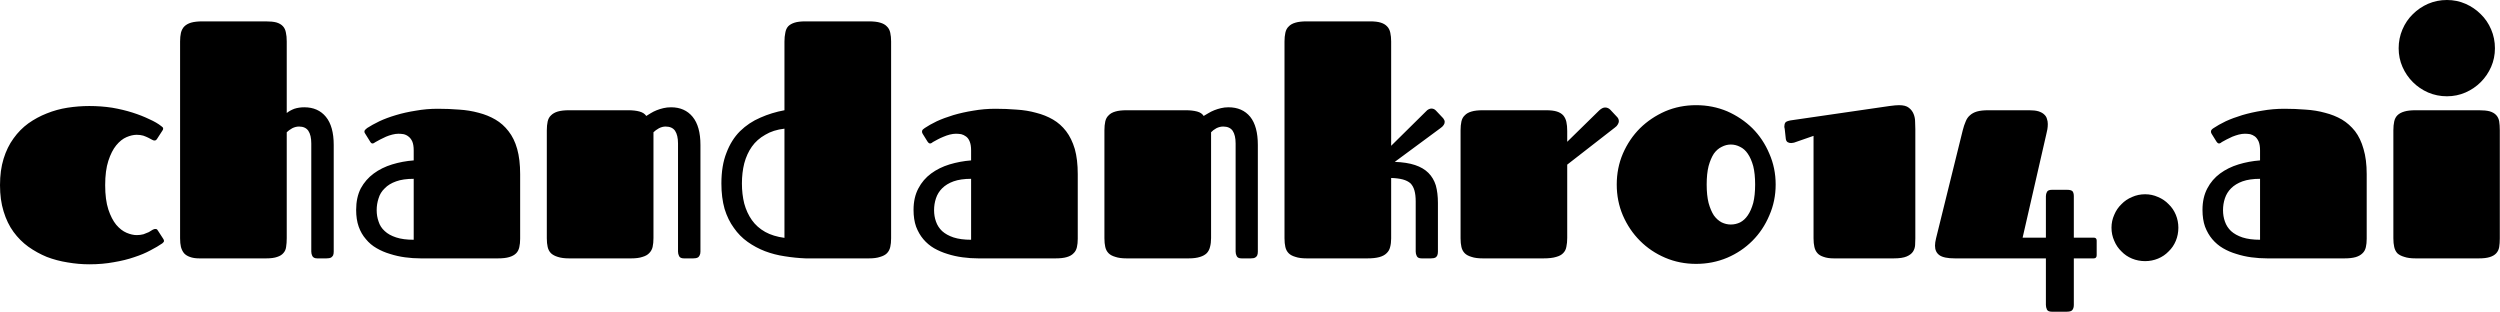 <svg data-v-423bf9ae="" xmlns="http://www.w3.org/2000/svg" viewBox="0 0 481.181 60" class="font"><!----><!----><!----><g data-v-423bf9ae="" id="7011e630-c598-4438-a134-a80cb6fb04db" fill="black" transform="matrix(4.073,0,0,4.073,-1.466,-9.45)"><path d="M5.33 11.07L5.33 11.07L5.33 11.07Q5.33 11.76 5.48 12.22L5.48 12.22L5.48 12.22Q5.63 12.67 5.85 12.94L5.85 12.94L5.85 12.94Q6.08 13.21 6.34 13.32L6.34 13.32L6.34 13.32Q6.60 13.43 6.82 13.43L6.82 13.43L6.82 13.43Q6.99 13.43 7.14 13.39L7.14 13.39L7.14 13.39Q7.28 13.34 7.39 13.29L7.39 13.29L7.39 13.29Q7.50 13.23 7.57 13.18L7.57 13.18L7.57 13.18Q7.65 13.14 7.69 13.14L7.69 13.14L7.69 13.14Q7.75 13.14 7.78 13.16L7.78 13.16L7.78 13.16Q7.80 13.18 7.83 13.23L7.83 13.23L8.07 13.60L8.07 13.60Q8.11 13.66 8.11 13.70L8.11 13.70L8.11 13.70Q8.11 13.75 8.08 13.77L8.08 13.77L8.08 13.77Q8.05 13.80 8.03 13.82L8.03 13.82L8.03 13.82Q7.80 13.98 7.47 14.15L7.47 14.15L7.47 14.15Q7.14 14.33 6.71 14.47L6.71 14.47L6.71 14.47Q6.28 14.62 5.74 14.71L5.74 14.71L5.74 14.71Q5.21 14.81 4.58 14.81L4.58 14.81L4.58 14.81Q4.07 14.81 3.55 14.72L3.55 14.72L3.55 14.72Q3.04 14.64 2.57 14.46L2.57 14.46L2.57 14.46Q2.11 14.27 1.70 13.98L1.70 13.98L1.70 13.98Q1.30 13.69 1.00 13.28L1.00 13.28L1.00 13.28Q0.70 12.87 0.53 12.31L0.53 12.31L0.53 12.31Q0.36 11.76 0.36 11.07L0.36 11.07L0.36 11.07Q0.36 10.37 0.53 9.82L0.53 9.82L0.53 9.82Q0.70 9.27 1.00 8.86L1.00 8.86L1.00 8.86Q1.30 8.44 1.70 8.15L1.70 8.15L1.70 8.15Q2.11 7.86 2.57 7.68L2.57 7.68L2.57 7.68Q3.04 7.49 3.55 7.41L3.55 7.41L3.55 7.41Q4.07 7.33 4.58 7.33L4.58 7.33L4.58 7.33Q5.14 7.33 5.66 7.41L5.66 7.41L5.66 7.41Q6.18 7.50 6.62 7.64L6.62 7.64L6.62 7.64Q7.06 7.78 7.41 7.95L7.41 7.95L7.41 7.95Q7.77 8.11 7.98 8.28L7.98 8.28L7.98 8.28Q8.01 8.30 8.04 8.33L8.04 8.33L8.04 8.33Q8.07 8.35 8.07 8.40L8.07 8.40L8.07 8.40Q8.07 8.45 8.03 8.50L8.03 8.50L7.79 8.87L7.79 8.87Q7.76 8.92 7.73 8.94L7.73 8.94L7.73 8.94Q7.71 8.96 7.65 8.96L7.65 8.96L7.65 8.96Q7.61 8.96 7.54 8.92L7.54 8.92L7.54 8.92Q7.47 8.88 7.37 8.83L7.37 8.83L7.37 8.83Q7.27 8.78 7.13 8.73L7.13 8.73L7.13 8.73Q6.99 8.69 6.82 8.69L6.82 8.69L6.82 8.69Q6.60 8.69 6.34 8.80L6.34 8.80L6.34 8.80Q6.08 8.91 5.85 9.19L5.85 9.19L5.85 9.19Q5.63 9.46 5.48 9.92L5.48 9.92L5.48 9.92Q5.33 10.38 5.33 11.07ZM13.91 4.28L13.91 7.66L13.91 7.66Q14.06 7.54 14.27 7.46L14.27 7.46L14.27 7.46Q14.49 7.39 14.74 7.39L14.74 7.39L14.74 7.39Q15.39 7.39 15.76 7.84L15.76 7.84L15.76 7.84Q16.13 8.29 16.13 9.17L16.13 9.17L16.13 14.21L16.13 14.21Q16.13 14.32 16.10 14.39L16.10 14.39L16.10 14.39Q16.06 14.45 16.02 14.48L16.02 14.48L16.02 14.48Q15.98 14.51 15.91 14.52L15.91 14.52L15.91 14.52Q15.85 14.53 15.79 14.53L15.79 14.53L15.35 14.53L15.35 14.53Q15.18 14.53 15.12 14.42L15.12 14.42L15.12 14.42Q15.07 14.32 15.07 14.21L15.07 14.21L15.07 9.10L15.07 9.10Q15.07 8.71 14.93 8.50L14.93 8.50L14.93 8.50Q14.79 8.30 14.49 8.30L14.49 8.30L14.49 8.30Q14.33 8.30 14.17 8.38L14.17 8.38L14.17 8.38Q14.01 8.47 13.91 8.57L13.91 8.57L13.91 13.57L13.91 13.57Q13.91 13.81 13.88 13.99L13.88 13.99L13.88 13.99Q13.86 14.16 13.75 14.28L13.75 14.28L13.75 14.28Q13.65 14.40 13.46 14.46L13.46 14.46L13.46 14.46Q13.27 14.53 12.94 14.53L12.94 14.53L9.78 14.53L9.78 14.53Q9.51 14.53 9.33 14.46L9.33 14.46L9.33 14.46Q9.16 14.40 9.06 14.29L9.06 14.29L9.06 14.29Q8.96 14.17 8.91 13.99L8.91 13.99L8.91 13.99Q8.87 13.82 8.87 13.58L8.87 13.58L8.87 4.28L8.87 4.28Q8.87 4.05 8.91 3.87L8.91 3.87L8.91 3.87Q8.96 3.68 9.07 3.57L9.07 3.57L9.07 3.57Q9.19 3.45 9.39 3.39L9.39 3.39L9.39 3.39Q9.60 3.33 9.93 3.33L9.93 3.33L12.92 3.33L12.92 3.33Q13.23 3.33 13.42 3.38L13.42 3.38L13.42 3.38Q13.62 3.44 13.73 3.56L13.73 3.56L13.73 3.56Q13.84 3.68 13.87 3.86L13.87 3.86L13.87 3.86Q13.91 4.03 13.91 4.28L13.91 4.28ZM23.89 14.53L20.24 14.53L20.24 14.53Q19.87 14.53 19.50 14.48L19.50 14.48L19.50 14.48Q19.13 14.43 18.79 14.32L18.79 14.32L18.79 14.32Q18.45 14.22 18.16 14.05L18.16 14.05L18.16 14.05Q17.86 13.88 17.65 13.62L17.65 13.62L17.65 13.62Q17.43 13.37 17.31 13.03L17.31 13.03L17.31 13.03Q17.19 12.69 17.19 12.24L17.19 12.24L17.19 12.24Q17.19 11.65 17.41 11.22L17.41 11.22L17.41 11.22Q17.64 10.80 18.02 10.52L18.02 10.52L18.02 10.52Q18.40 10.24 18.89 10.09L18.89 10.09L18.89 10.09Q19.38 9.94 19.91 9.90L19.91 9.90L19.91 9.43L19.91 9.43Q19.91 9.16 19.84 9.00L19.84 9.00L19.84 9.00Q19.77 8.85 19.66 8.77L19.66 8.77L19.66 8.77Q19.56 8.69 19.43 8.66L19.43 8.66L19.43 8.66Q19.30 8.64 19.19 8.64L19.19 8.64L19.19 8.64Q19.05 8.64 18.90 8.68L18.90 8.68L18.90 8.68Q18.74 8.72 18.60 8.78L18.60 8.78L18.60 8.78Q18.46 8.84 18.33 8.91L18.33 8.91L18.33 8.91Q18.20 8.98 18.11 9.03L18.11 9.03L18.11 9.03Q18.07 9.06 18.03 9.08L18.03 9.08L18.03 9.08Q18.00 9.10 17.96 9.10L17.96 9.10L17.96 9.10Q17.90 9.10 17.85 9.01L17.85 9.01L17.62 8.64L17.62 8.64Q17.58 8.59 17.58 8.54L17.58 8.54L17.58 8.54Q17.58 8.48 17.63 8.44L17.63 8.44L17.63 8.44Q17.67 8.40 17.71 8.37L17.71 8.37L17.71 8.37Q17.94 8.22 18.29 8.05L18.29 8.05L18.29 8.05Q18.63 7.89 19.07 7.76L19.07 7.76L19.07 7.76Q19.50 7.63 20.01 7.55L20.01 7.55L20.01 7.55Q20.51 7.46 21.05 7.46L21.05 7.46L21.05 7.46Q21.57 7.46 22.06 7.50L22.06 7.50L22.06 7.50Q22.54 7.53 22.98 7.65L22.98 7.65L22.98 7.65Q23.41 7.76 23.77 7.97L23.77 7.97L23.77 7.97Q24.13 8.18 24.39 8.52L24.39 8.52L24.39 8.52Q24.66 8.86 24.80 9.36L24.80 9.36L24.80 9.36Q24.94 9.86 24.94 10.55L24.94 10.55L24.94 13.60L24.94 13.60Q24.94 13.83 24.90 14.00L24.90 14.00L24.90 14.00Q24.86 14.18 24.75 14.29L24.75 14.29L24.75 14.29Q24.63 14.41 24.42 14.47L24.42 14.47L24.42 14.47Q24.22 14.53 23.89 14.53L23.89 14.53ZM19.91 13.65L19.91 10.77L19.91 10.77Q19.41 10.77 19.08 10.89L19.08 10.89L19.08 10.89Q18.74 11.01 18.54 11.22L18.54 11.22L18.54 11.22Q18.33 11.42 18.25 11.69L18.25 11.69L18.25 11.69Q18.16 11.96 18.16 12.25L18.16 12.25L18.16 12.25Q18.16 12.54 18.25 12.79L18.25 12.79L18.25 12.79Q18.33 13.05 18.54 13.24L18.54 13.24L18.54 13.24Q18.74 13.43 19.08 13.54L19.08 13.54L19.08 13.54Q19.41 13.65 19.91 13.65L19.91 13.65ZM26.20 13.58L26.20 8.48L26.20 8.48Q26.20 8.24 26.24 8.06L26.24 8.06L26.24 8.06Q26.28 7.88 26.40 7.77L26.40 7.77L26.40 7.77Q26.52 7.65 26.72 7.59L26.72 7.59L26.72 7.59Q26.93 7.53 27.25 7.53L27.25 7.53L30.05 7.53L30.05 7.53Q30.36 7.53 30.58 7.59L30.58 7.59L30.58 7.59Q30.80 7.65 30.90 7.80L30.90 7.80L30.90 7.80Q30.99 7.74 31.11 7.67L31.11 7.67L31.11 7.67Q31.24 7.59 31.39 7.53L31.39 7.53L31.39 7.53Q31.54 7.47 31.71 7.43L31.71 7.43L31.71 7.43Q31.88 7.39 32.07 7.39L32.07 7.39L32.07 7.39Q32.72 7.39 33.09 7.84L33.09 7.84L33.09 7.84Q33.46 8.29 33.46 9.17L33.46 9.17L33.46 14.21L33.46 14.21Q33.46 14.32 33.42 14.39L33.42 14.39L33.42 14.39Q33.39 14.45 33.35 14.48L33.35 14.48L33.35 14.48Q33.30 14.51 33.24 14.52L33.24 14.52L33.24 14.52Q33.18 14.53 33.12 14.53L33.12 14.53L32.68 14.53L32.68 14.53Q32.50 14.53 32.45 14.42L32.45 14.42L32.45 14.42Q32.40 14.32 32.40 14.21L32.40 14.21L32.40 9.10L32.40 9.10Q32.40 8.71 32.26 8.50L32.26 8.50L32.26 8.50Q32.12 8.30 31.81 8.30L31.81 8.30L31.81 8.30Q31.66 8.30 31.50 8.38L31.50 8.38L31.50 8.38Q31.34 8.47 31.24 8.57L31.24 8.57L31.24 13.57L31.24 13.57Q31.24 13.81 31.20 13.99L31.20 13.99L31.20 13.99Q31.16 14.16 31.04 14.28L31.04 14.28L31.04 14.28Q30.93 14.40 30.72 14.46L30.72 14.46L30.72 14.46Q30.52 14.53 30.19 14.53L30.19 14.53L27.25 14.53L27.25 14.53Q26.93 14.53 26.72 14.46L26.72 14.46L26.72 14.46Q26.52 14.40 26.40 14.29L26.40 14.29L26.40 14.29Q26.28 14.17 26.24 13.99L26.24 13.99L26.24 13.99Q26.20 13.82 26.20 13.58L26.20 13.58ZM42.47 4.28L42.47 13.58L42.47 13.58Q42.47 13.82 42.43 13.99L42.43 13.99L42.43 13.99Q42.39 14.17 42.27 14.29L42.27 14.29L42.27 14.29Q42.16 14.40 41.95 14.46L41.95 14.46L41.95 14.46Q41.75 14.53 41.42 14.53L41.42 14.53L38.43 14.53L38.43 14.53Q37.93 14.51 37.44 14.43L37.44 14.43L37.44 14.43Q36.96 14.36 36.51 14.19L36.51 14.19L36.51 14.19Q36.07 14.02 35.69 13.75L35.69 13.75L35.69 13.75Q35.31 13.48 35.04 13.09L35.04 13.09L35.04 13.09Q34.76 12.71 34.60 12.19L34.60 12.19L34.60 12.19Q34.45 11.66 34.45 10.99L34.45 10.99L34.45 10.99Q34.45 10.14 34.69 9.54L34.69 9.54L34.69 9.54Q34.92 8.93 35.33 8.52L35.33 8.52L35.33 8.52Q35.75 8.11 36.29 7.88L36.29 7.88L36.29 7.88Q36.83 7.64 37.43 7.53L37.43 7.53L37.43 4.29L37.43 4.29Q37.43 4.05 37.47 3.87L37.47 3.87L37.47 3.87Q37.50 3.68 37.61 3.56L37.61 3.56L37.61 3.56Q37.72 3.45 37.91 3.39L37.91 3.39L37.91 3.39Q38.10 3.33 38.42 3.33L38.42 3.33L41.42 3.33L41.42 3.33Q41.75 3.33 41.95 3.39L41.95 3.39L41.95 3.39Q42.16 3.45 42.27 3.57L42.27 3.57L42.27 3.57Q42.39 3.68 42.43 3.87L42.43 3.87L42.43 3.87Q42.47 4.05 42.47 4.28L42.47 4.28ZM35.42 10.99L35.42 10.99L35.42 10.99Q35.42 11.50 35.53 11.94L35.53 11.94L35.53 11.94Q35.65 12.38 35.89 12.72L35.89 12.72L35.89 12.72Q36.13 13.06 36.52 13.28L36.52 13.28L36.52 13.28Q36.90 13.49 37.43 13.56L37.43 13.56L37.43 8.40L37.43 8.40Q36.90 8.46 36.52 8.69L36.52 8.69L36.52 8.69Q36.13 8.91 35.89 9.25L35.89 9.25L35.89 9.25Q35.65 9.59 35.53 10.04L35.53 10.04L35.53 10.04Q35.42 10.48 35.42 10.99ZM50.24 14.53L46.59 14.53L46.59 14.53Q46.22 14.53 45.85 14.48L45.85 14.48L45.85 14.48Q45.47 14.43 45.13 14.32L45.13 14.32L45.13 14.32Q44.80 14.22 44.50 14.05L44.50 14.05L44.50 14.05Q44.21 13.88 43.99 13.62L43.99 13.62L43.99 13.62Q43.78 13.37 43.65 13.03L43.65 13.03L43.65 13.03Q43.53 12.69 43.53 12.24L43.53 12.24L43.53 12.24Q43.53 11.65 43.76 11.22L43.76 11.22L43.76 11.22Q43.98 10.80 44.36 10.52L44.36 10.52L44.36 10.52Q44.74 10.24 45.23 10.09L45.23 10.09L45.23 10.09Q45.73 9.94 46.25 9.90L46.25 9.90L46.25 9.43L46.25 9.43Q46.25 9.16 46.18 9.00L46.18 9.00L46.18 9.00Q46.12 8.85 46.01 8.77L46.01 8.77L46.01 8.77Q45.90 8.69 45.78 8.66L45.78 8.66L45.78 8.66Q45.65 8.64 45.53 8.64L45.53 8.64L45.53 8.64Q45.40 8.64 45.24 8.68L45.24 8.68L45.24 8.68Q45.09 8.72 44.95 8.78L44.95 8.78L44.95 8.78Q44.80 8.84 44.67 8.91L44.67 8.91L44.67 8.91Q44.54 8.98 44.45 9.03L44.45 9.03L44.45 9.03Q44.41 9.06 44.38 9.08L44.38 9.08L44.38 9.08Q44.34 9.10 44.31 9.10L44.31 9.10L44.31 9.10Q44.25 9.10 44.19 9.01L44.19 9.01L43.96 8.64L43.96 8.64Q43.93 8.59 43.93 8.54L43.93 8.54L43.93 8.54Q43.93 8.48 43.97 8.44L43.97 8.44L43.97 8.44Q44.02 8.40 44.06 8.37L44.06 8.37L44.06 8.37Q44.28 8.22 44.63 8.05L44.63 8.05L44.63 8.05Q44.98 7.89 45.41 7.76L45.41 7.76L45.41 7.76Q45.85 7.63 46.35 7.55L46.35 7.55L46.35 7.55Q46.86 7.46 47.40 7.46L47.40 7.46L47.40 7.46Q47.91 7.46 48.40 7.50L48.40 7.50L48.40 7.50Q48.89 7.53 49.32 7.65L49.32 7.65L49.32 7.65Q49.76 7.76 50.12 7.97L50.12 7.97L50.12 7.97Q50.48 8.18 50.74 8.52L50.74 8.52L50.74 8.52Q51.00 8.86 51.15 9.36L51.15 9.36L51.15 9.36Q51.29 9.86 51.29 10.55L51.29 10.55L51.29 13.60L51.29 13.60Q51.29 13.83 51.25 14.00L51.25 14.00L51.25 14.00Q51.21 14.18 51.09 14.29L51.09 14.29L51.09 14.29Q50.98 14.41 50.77 14.47L50.77 14.47L50.77 14.47Q50.57 14.53 50.24 14.53L50.24 14.53ZM46.25 13.65L46.25 10.77L46.25 10.77Q45.76 10.77 45.42 10.89L45.42 10.89L45.42 10.89Q45.09 11.01 44.88 11.22L44.88 11.22L44.88 11.22Q44.68 11.42 44.59 11.69L44.59 11.69L44.59 11.69Q44.50 11.96 44.50 12.25L44.50 12.25L44.50 12.25Q44.50 12.54 44.59 12.79L44.59 12.79L44.59 12.79Q44.68 13.05 44.88 13.24L44.88 13.24L44.88 13.24Q45.09 13.43 45.42 13.54L45.42 13.54L45.42 13.54Q45.76 13.65 46.25 13.65L46.25 13.65ZM52.55 13.58L52.55 8.48L52.55 8.48Q52.55 8.24 52.59 8.06L52.59 8.06L52.59 8.06Q52.63 7.88 52.75 7.77L52.75 7.77L52.75 7.77Q52.86 7.65 53.07 7.59L53.07 7.59L53.07 7.59Q53.27 7.53 53.60 7.53L53.60 7.53L56.40 7.53L56.40 7.53Q56.70 7.53 56.93 7.59L56.93 7.59L56.93 7.59Q57.15 7.65 57.24 7.80L57.24 7.80L57.24 7.80Q57.33 7.74 57.46 7.67L57.46 7.67L57.46 7.67Q57.59 7.59 57.74 7.53L57.74 7.53L57.74 7.53Q57.89 7.47 58.06 7.43L58.06 7.43L58.06 7.43Q58.23 7.39 58.41 7.39L58.41 7.39L58.41 7.39Q59.07 7.39 59.44 7.84L59.44 7.84L59.44 7.84Q59.80 8.29 59.80 9.17L59.80 9.17L59.80 14.21L59.80 14.21Q59.80 14.32 59.77 14.39L59.77 14.39L59.77 14.39Q59.74 14.45 59.69 14.48L59.69 14.48L59.69 14.48Q59.65 14.51 59.59 14.52L59.59 14.52L59.59 14.52Q59.53 14.53 59.47 14.53L59.47 14.53L59.03 14.53L59.03 14.53Q58.85 14.53 58.80 14.42L58.80 14.42L58.80 14.42Q58.75 14.32 58.75 14.21L58.75 14.21L58.75 9.10L58.75 9.10Q58.75 8.71 58.61 8.50L58.61 8.50L58.61 8.50Q58.47 8.30 58.16 8.30L58.16 8.30L58.16 8.30Q58.00 8.30 57.84 8.38L57.84 8.38L57.84 8.38Q57.68 8.47 57.59 8.57L57.59 8.57L57.59 13.57L57.59 13.57Q57.59 13.81 57.54 13.99L57.54 13.99L57.54 13.99Q57.50 14.16 57.39 14.28L57.39 14.28L57.39 14.28Q57.27 14.40 57.07 14.46L57.07 14.46L57.07 14.46Q56.86 14.53 56.53 14.53L56.53 14.53L53.60 14.53L53.60 14.53Q53.27 14.53 53.07 14.46L53.07 14.46L53.07 14.46Q52.86 14.40 52.75 14.29L52.75 14.29L52.75 14.29Q52.63 14.17 52.59 13.99L52.59 13.99L52.59 13.99Q52.55 13.82 52.55 13.58L52.55 13.58ZM61.06 13.58L61.06 4.28L61.06 4.28Q61.06 4.05 61.10 3.87L61.10 3.87L61.10 3.87Q61.14 3.68 61.26 3.57L61.26 3.57L61.26 3.57Q61.37 3.45 61.58 3.39L61.58 3.39L61.58 3.39Q61.78 3.33 62.11 3.33L62.11 3.33L65.11 3.33L65.11 3.33Q65.42 3.33 65.61 3.39L65.61 3.39L65.61 3.39Q65.80 3.45 65.91 3.57L65.91 3.57L65.91 3.57Q66.02 3.68 66.06 3.87L66.06 3.87L66.06 3.87Q66.10 4.05 66.10 4.28L66.10 4.28L66.10 9.21L67.74 7.59L67.74 7.59Q67.81 7.51 67.88 7.48L67.88 7.48L67.88 7.48Q67.95 7.45 68.00 7.45L68.00 7.45L68.00 7.45Q68.13 7.45 68.22 7.55L68.22 7.55L68.56 7.91L68.56 7.91Q68.63 8.00 68.63 8.08L68.63 8.08L68.63 8.08Q68.63 8.16 68.58 8.23L68.58 8.23L68.58 8.23Q68.53 8.31 68.41 8.39L68.41 8.39L66.27 9.97L66.27 9.97Q66.84 9.99 67.23 10.12L67.23 10.12L67.23 10.12Q67.62 10.25 67.86 10.49L67.86 10.49L67.86 10.49Q68.10 10.73 68.21 11.08L68.21 11.08L68.21 11.08Q68.31 11.44 68.31 11.91L68.31 11.91L68.31 14.21L68.31 14.21Q68.31 14.32 68.28 14.39L68.28 14.39L68.28 14.39Q68.25 14.45 68.21 14.48L68.21 14.48L68.21 14.48Q68.16 14.51 68.10 14.52L68.10 14.52L68.10 14.52Q68.04 14.53 67.98 14.53L67.98 14.53L67.54 14.53L67.54 14.53Q67.36 14.53 67.31 14.42L67.31 14.42L67.31 14.42Q67.26 14.32 67.26 14.21L67.26 14.21L67.26 11.84L67.26 11.84Q67.26 11.53 67.20 11.32L67.20 11.32L67.20 11.32Q67.14 11.11 67.01 10.98L67.01 10.98L67.01 10.98Q66.87 10.86 66.65 10.80L66.65 10.80L66.65 10.80Q66.42 10.74 66.10 10.73L66.10 10.73L66.10 13.59L66.10 13.59Q66.10 13.82 66.05 14.00L66.05 14.00L66.05 14.00Q66.01 14.17 65.88 14.29L65.88 14.29L65.88 14.29Q65.76 14.41 65.54 14.47L65.54 14.47L65.54 14.47Q65.32 14.53 64.98 14.53L64.98 14.53L62.11 14.53L62.11 14.53Q61.78 14.53 61.58 14.46L61.58 14.46L61.58 14.46Q61.37 14.40 61.26 14.29L61.26 14.29L61.26 14.29Q61.14 14.17 61.10 13.99L61.10 13.99L61.10 13.99Q61.06 13.82 61.06 13.58L61.06 13.58ZM69.38 13.58L69.38 8.48L69.38 8.48Q69.38 8.24 69.42 8.06L69.42 8.06L69.42 8.06Q69.46 7.88 69.58 7.77L69.58 7.77L69.58 7.77Q69.69 7.65 69.90 7.59L69.90 7.59L69.90 7.59Q70.10 7.53 70.43 7.53L70.43 7.53L73.42 7.53L73.42 7.53Q73.74 7.53 73.93 7.59L73.93 7.59L73.93 7.59Q74.12 7.65 74.23 7.77L74.23 7.77L74.23 7.77Q74.34 7.90 74.38 8.08L74.38 8.08L74.38 8.08Q74.42 8.26 74.42 8.51L74.42 8.51L74.42 9.02L75.93 7.54L75.93 7.54Q76.08 7.40 76.21 7.40L76.21 7.40L76.21 7.40Q76.29 7.40 76.35 7.43L76.35 7.43L76.35 7.43Q76.41 7.46 76.45 7.50L76.45 7.50L76.75 7.82L76.75 7.82Q76.86 7.92 76.86 8.05L76.86 8.05L76.86 8.05Q76.86 8.12 76.81 8.20L76.81 8.20L76.81 8.20Q76.77 8.28 76.67 8.35L76.67 8.35L74.42 10.10L74.42 13.56L74.42 13.56Q74.42 13.80 74.38 13.98L74.38 13.98L74.38 13.98Q74.35 14.16 74.23 14.28L74.23 14.28L74.23 14.28Q74.12 14.40 73.90 14.46L73.90 14.46L73.90 14.46Q73.68 14.53 73.30 14.53L73.30 14.53L70.43 14.53L70.43 14.53Q70.10 14.53 69.90 14.46L69.90 14.46L69.90 14.46Q69.69 14.40 69.58 14.29L69.58 14.29L69.58 14.29Q69.46 14.17 69.42 13.99L69.42 13.99L69.42 13.99Q69.38 13.82 69.38 13.58L69.38 13.58ZM76.76 11.04L76.76 11.04L76.76 11.04Q76.76 10.26 77.05 9.58L77.05 9.58L77.05 9.58Q77.35 8.89 77.86 8.38L77.86 8.38L77.86 8.38Q78.37 7.88 79.05 7.58L79.05 7.58L79.05 7.58Q79.73 7.29 80.51 7.29L80.51 7.29L80.51 7.29Q81.29 7.29 81.98 7.58L81.98 7.58L81.98 7.58Q82.66 7.88 83.17 8.38L83.17 8.38L83.17 8.38Q83.68 8.89 83.97 9.58L83.97 9.58L83.97 9.58Q84.27 10.26 84.27 11.04L84.27 11.04L84.27 11.04Q84.27 11.82 83.97 12.50L83.97 12.50L83.97 12.50Q83.68 13.19 83.17 13.70L83.17 13.70L83.17 13.70Q82.66 14.21 81.98 14.50L81.98 14.50L81.98 14.50Q81.29 14.79 80.51 14.79L80.51 14.79L80.51 14.79Q79.73 14.79 79.05 14.50L79.05 14.50L79.05 14.50Q78.37 14.21 77.86 13.70L77.86 13.70L77.86 13.70Q77.35 13.19 77.05 12.50L77.05 12.50L77.05 12.50Q76.76 11.82 76.76 11.04ZM82.15 12.93L82.15 12.93L82.15 12.93Q82.38 12.93 82.59 12.83L82.59 12.83L82.59 12.83Q82.80 12.72 82.95 12.50L82.95 12.50L82.95 12.50Q83.11 12.27 83.21 11.91L83.21 11.91L83.21 11.91Q83.30 11.55 83.30 11.04L83.30 11.04L83.30 11.04Q83.30 10.53 83.21 10.17L83.21 10.17L83.21 10.17Q83.11 9.81 82.95 9.58L82.95 9.58L82.95 9.58Q82.80 9.36 82.59 9.26L82.59 9.26L82.59 9.26Q82.38 9.15 82.15 9.15L82.15 9.15L82.15 9.15Q81.93 9.15 81.72 9.26L81.72 9.26L81.72 9.26Q81.51 9.36 81.35 9.58L81.35 9.58L81.35 9.58Q81.20 9.81 81.10 10.17L81.10 10.17L81.10 10.17Q81.01 10.53 81.01 11.04L81.01 11.04L81.01 11.04Q81.01 11.55 81.10 11.91L81.10 11.91L81.10 11.91Q81.20 12.27 81.35 12.50L81.35 12.50L81.35 12.50Q81.51 12.72 81.72 12.83L81.72 12.83L81.72 12.83Q81.93 12.93 82.15 12.93ZM86.06 8.74L85.14 9.06L85.14 9.06Q85.12 9.06 85.08 9.07L85.08 9.07L85.08 9.07Q85.05 9.08 85.00 9.08L85.00 9.08L85.00 9.08Q84.91 9.08 84.84 9.04L84.84 9.04L84.84 9.04Q84.77 9.00 84.75 8.89L84.75 8.89L84.70 8.43L84.70 8.43Q84.69 8.39 84.69 8.37L84.69 8.37L84.69 8.37Q84.68 8.35 84.68 8.33L84.68 8.33L84.68 8.33Q84.68 8.31 84.68 8.30L84.68 8.30L84.68 8.30Q84.68 8.18 84.73 8.11L84.73 8.11L84.73 8.11Q84.77 8.05 84.97 8.01L84.97 8.01L89.65 7.33L89.65 7.33Q89.76 7.32 89.91 7.30L89.91 7.30L89.91 7.30Q90.06 7.29 90.10 7.29L90.10 7.29L90.10 7.29Q90.41 7.29 90.56 7.41L90.56 7.41L90.56 7.41Q90.72 7.53 90.79 7.71L90.79 7.71L90.79 7.71Q90.86 7.88 90.86 8.08L90.86 8.08L90.86 8.08Q90.87 8.28 90.87 8.42L90.87 8.42L90.87 13.58L90.87 13.58Q90.87 13.74 90.86 13.90L90.86 13.90L90.86 13.90Q90.85 14.07 90.76 14.21L90.76 14.21L90.76 14.21Q90.67 14.35 90.46 14.44L90.46 14.44L90.46 14.44Q90.25 14.53 89.85 14.53L89.85 14.53L87.02 14.53L87.02 14.53Q86.73 14.53 86.54 14.46L86.54 14.46L86.54 14.46Q86.35 14.40 86.25 14.29L86.25 14.29L86.25 14.29Q86.14 14.17 86.10 13.99L86.10 13.99L86.10 13.99Q86.06 13.82 86.06 13.58L86.06 13.58L86.06 8.74ZM98.36 13.55L99.30 13.55L99.30 13.55Q99.44 13.55 99.44 13.69L99.44 13.69L99.44 14.38L99.44 14.38Q99.44 14.53 99.30 14.53L99.30 14.53L98.36 14.53L98.36 16.73L98.36 16.73Q98.36 16.88 98.29 16.97L98.29 16.97L98.29 16.97Q98.23 17.05 98.03 17.05L98.03 17.05L97.32 17.05L97.32 17.05Q97.14 17.05 97.09 16.95L97.09 16.95L97.09 16.95Q97.04 16.84 97.04 16.73L97.04 16.73L97.04 14.53L92.74 14.53L92.74 14.53Q92.22 14.53 92.01 14.38L92.01 14.38L92.01 14.38Q91.80 14.23 91.80 13.93L91.80 13.93L91.80 13.93Q91.80 13.78 91.85 13.58L91.85 13.58L93.11 8.48L93.11 8.48Q93.17 8.24 93.25 8.06L93.25 8.06L93.25 8.06Q93.32 7.88 93.45 7.77L93.45 7.77L93.45 7.77Q93.58 7.65 93.78 7.59L93.78 7.59L93.78 7.59Q93.99 7.53 94.32 7.53L94.32 7.53L96.25 7.53L96.25 7.53Q96.52 7.53 96.69 7.58L96.69 7.58L96.69 7.58Q96.87 7.64 96.96 7.73L96.96 7.73L96.96 7.73Q97.06 7.82 97.09 7.94L97.09 7.94L97.09 7.94Q97.13 8.05 97.13 8.18L97.13 8.18L97.13 8.18Q97.13 8.31 97.11 8.43L97.11 8.43L97.11 8.43Q97.09 8.55 97.06 8.66L97.06 8.66L95.94 13.55L97.04 13.55L97.04 11.59L97.04 11.59Q97.04 11.48 97.09 11.39L97.09 11.39L97.09 11.39Q97.14 11.29 97.32 11.29L97.32 11.29L98.05 11.29L98.05 11.29Q98.23 11.29 98.30 11.36L98.30 11.36L98.30 11.36Q98.36 11.44 98.36 11.59L98.36 11.59L98.36 13.55ZM100.14 13.08L100.14 13.08L100.14 13.08Q100.14 12.76 100.27 12.47L100.27 12.47L100.27 12.47Q100.39 12.18 100.61 11.97L100.61 11.97L100.61 11.97Q100.82 11.75 101.11 11.63L101.11 11.63L101.11 11.63Q101.40 11.50 101.73 11.50L101.73 11.50L101.73 11.50Q102.05 11.50 102.34 11.63L102.34 11.63L102.34 11.63Q102.63 11.75 102.84 11.97L102.84 11.97L102.84 11.97Q103.06 12.18 103.18 12.47L103.18 12.47L103.18 12.47Q103.30 12.76 103.30 13.08L103.30 13.08L103.30 13.08Q103.30 13.41 103.18 13.70L103.18 13.70L103.18 13.70Q103.06 13.99 102.84 14.20L102.84 14.20L102.84 14.20Q102.63 14.42 102.34 14.54L102.34 14.54L102.34 14.54Q102.05 14.66 101.73 14.66L101.73 14.66L101.73 14.66Q101.40 14.66 101.11 14.54L101.11 14.54L101.11 14.54Q100.82 14.42 100.61 14.20L100.61 14.20L100.61 14.20Q100.39 13.99 100.27 13.70L100.27 13.70L100.27 13.70Q100.14 13.41 100.14 13.08ZM111.15 14.53L107.50 14.53L107.50 14.53Q107.13 14.53 106.75 14.48L106.75 14.48L106.75 14.48Q106.38 14.43 106.04 14.32L106.04 14.32L106.04 14.32Q105.70 14.22 105.41 14.05L105.41 14.05L105.41 14.05Q105.12 13.88 104.90 13.62L104.90 13.62L104.90 13.62Q104.69 13.37 104.56 13.03L104.56 13.03L104.56 13.03Q104.44 12.69 104.44 12.24L104.44 12.24L104.44 12.24Q104.44 11.65 104.67 11.22L104.67 11.22L104.67 11.22Q104.89 10.80 105.27 10.52L105.27 10.52L105.27 10.52Q105.65 10.24 106.14 10.09L106.14 10.09L106.14 10.09Q106.63 9.94 107.16 9.90L107.16 9.90L107.16 9.43L107.16 9.43Q107.16 9.16 107.09 9.00L107.09 9.00L107.09 9.00Q107.02 8.85 106.92 8.77L106.92 8.77L106.92 8.77Q106.81 8.69 106.69 8.66L106.69 8.66L106.69 8.66Q106.56 8.64 106.44 8.64L106.44 8.64L106.44 8.64Q106.31 8.64 106.15 8.68L106.15 8.68L106.15 8.68Q106.00 8.72 105.85 8.78L105.85 8.78L105.85 8.78Q105.71 8.84 105.58 8.91L105.58 8.91L105.58 8.91Q105.45 8.98 105.36 9.03L105.36 9.03L105.36 9.03Q105.32 9.06 105.29 9.08L105.29 9.08L105.29 9.08Q105.25 9.10 105.22 9.10L105.22 9.10L105.22 9.10Q105.16 9.10 105.10 9.01L105.10 9.01L104.87 8.64L104.87 8.64Q104.84 8.59 104.84 8.54L104.84 8.54L104.84 8.54Q104.84 8.48 104.88 8.44L104.88 8.44L104.88 8.44Q104.92 8.40 104.97 8.37L104.97 8.37L104.97 8.37Q105.19 8.22 105.54 8.05L105.54 8.05L105.54 8.05Q105.89 7.89 106.32 7.76L106.32 7.76L106.32 7.76Q106.76 7.63 107.26 7.55L107.26 7.55L107.26 7.55Q107.77 7.46 108.31 7.46L108.31 7.46L108.31 7.46Q108.82 7.46 109.31 7.50L109.31 7.50L109.31 7.50Q109.80 7.53 110.23 7.65L110.23 7.65L110.23 7.65Q110.67 7.76 111.03 7.97L111.03 7.97L111.03 7.97Q111.38 8.18 111.65 8.52L111.65 8.52L111.65 8.52Q111.91 8.86 112.05 9.36L112.05 9.36L112.05 9.36Q112.20 9.86 112.20 10.55L112.20 10.55L112.20 13.60L112.20 13.60Q112.20 13.83 112.16 14.00L112.16 14.00L112.16 14.00Q112.12 14.18 112 14.29L112 14.29L112 14.29Q111.88 14.41 111.68 14.47L111.68 14.47L111.68 14.47Q111.47 14.53 111.15 14.53L111.15 14.53ZM107.16 13.65L107.16 10.77L107.16 10.77Q106.67 10.77 106.33 10.89L106.33 10.89L106.33 10.89Q106.00 11.01 105.79 11.22L105.79 11.22L105.79 11.22Q105.59 11.42 105.50 11.69L105.50 11.69L105.50 11.69Q105.41 11.96 105.41 12.25L105.41 12.25L105.41 12.25Q105.41 12.54 105.50 12.79L105.50 12.79L105.50 12.79Q105.59 13.05 105.79 13.24L105.79 13.24L105.79 13.24Q106.00 13.43 106.33 13.54L106.33 13.54L106.33 13.54Q106.67 13.65 107.16 13.65L107.16 13.65ZM113.46 13.58L113.46 8.48L113.46 8.48Q113.46 8.24 113.50 8.06L113.50 8.06L113.50 8.06Q113.54 7.88 113.65 7.77L113.65 7.77L113.65 7.77Q113.77 7.65 113.98 7.59L113.98 7.59L113.98 7.59Q114.18 7.53 114.51 7.53L114.51 7.53L117.50 7.53L117.50 7.53Q117.82 7.53 118.01 7.58L118.01 7.58L118.01 7.58Q118.21 7.64 118.32 7.76L118.32 7.76L118.32 7.76Q118.43 7.88 118.46 8.05L118.46 8.05L118.46 8.05Q118.49 8.23 118.49 8.48L118.49 8.48L118.49 13.59L118.49 13.59Q118.49 13.82 118.46 14.00L118.46 14.00L118.46 14.00Q118.43 14.17 118.32 14.29L118.32 14.29L118.32 14.29Q118.21 14.41 118.01 14.47L118.01 14.47L118.01 14.47Q117.82 14.53 117.50 14.53L117.50 14.53L114.51 14.53L114.51 14.53Q114.18 14.53 113.98 14.46L113.98 14.46L113.98 14.46Q113.77 14.40 113.65 14.29L113.65 14.29L113.65 14.29Q113.54 14.17 113.50 13.99L113.50 13.99L113.50 13.99Q113.46 13.82 113.46 13.58L113.46 13.58ZM113.71 4.60L113.71 4.60L113.71 4.60Q113.71 4.13 113.89 3.71L113.89 3.71L113.89 3.71Q114.07 3.29 114.38 2.99L114.38 2.99L114.38 2.99Q114.69 2.68 115.10 2.50L115.10 2.50L115.10 2.50Q115.52 2.32 115.99 2.32L115.99 2.32L115.99 2.32Q116.46 2.32 116.87 2.50L116.87 2.50L116.87 2.50Q117.28 2.68 117.59 2.99L117.59 2.99L117.59 2.99Q117.90 3.29 118.08 3.71L118.08 3.71L118.08 3.71Q118.26 4.13 118.26 4.60L118.26 4.60L118.26 4.60Q118.26 5.07 118.08 5.48L118.08 5.48L118.08 5.48Q117.90 5.89 117.59 6.20L117.59 6.20L117.59 6.20Q117.28 6.51 116.87 6.69L116.87 6.69L116.87 6.69Q116.46 6.87 115.99 6.87L115.99 6.87L115.99 6.87Q115.52 6.87 115.10 6.69L115.10 6.69L115.10 6.69Q114.69 6.51 114.38 6.20L114.38 6.20L114.38 6.20Q114.07 5.89 113.89 5.48L113.89 5.48L113.89 5.48Q113.71 5.07 113.71 4.60Z"></path></g><!----><!----></svg>